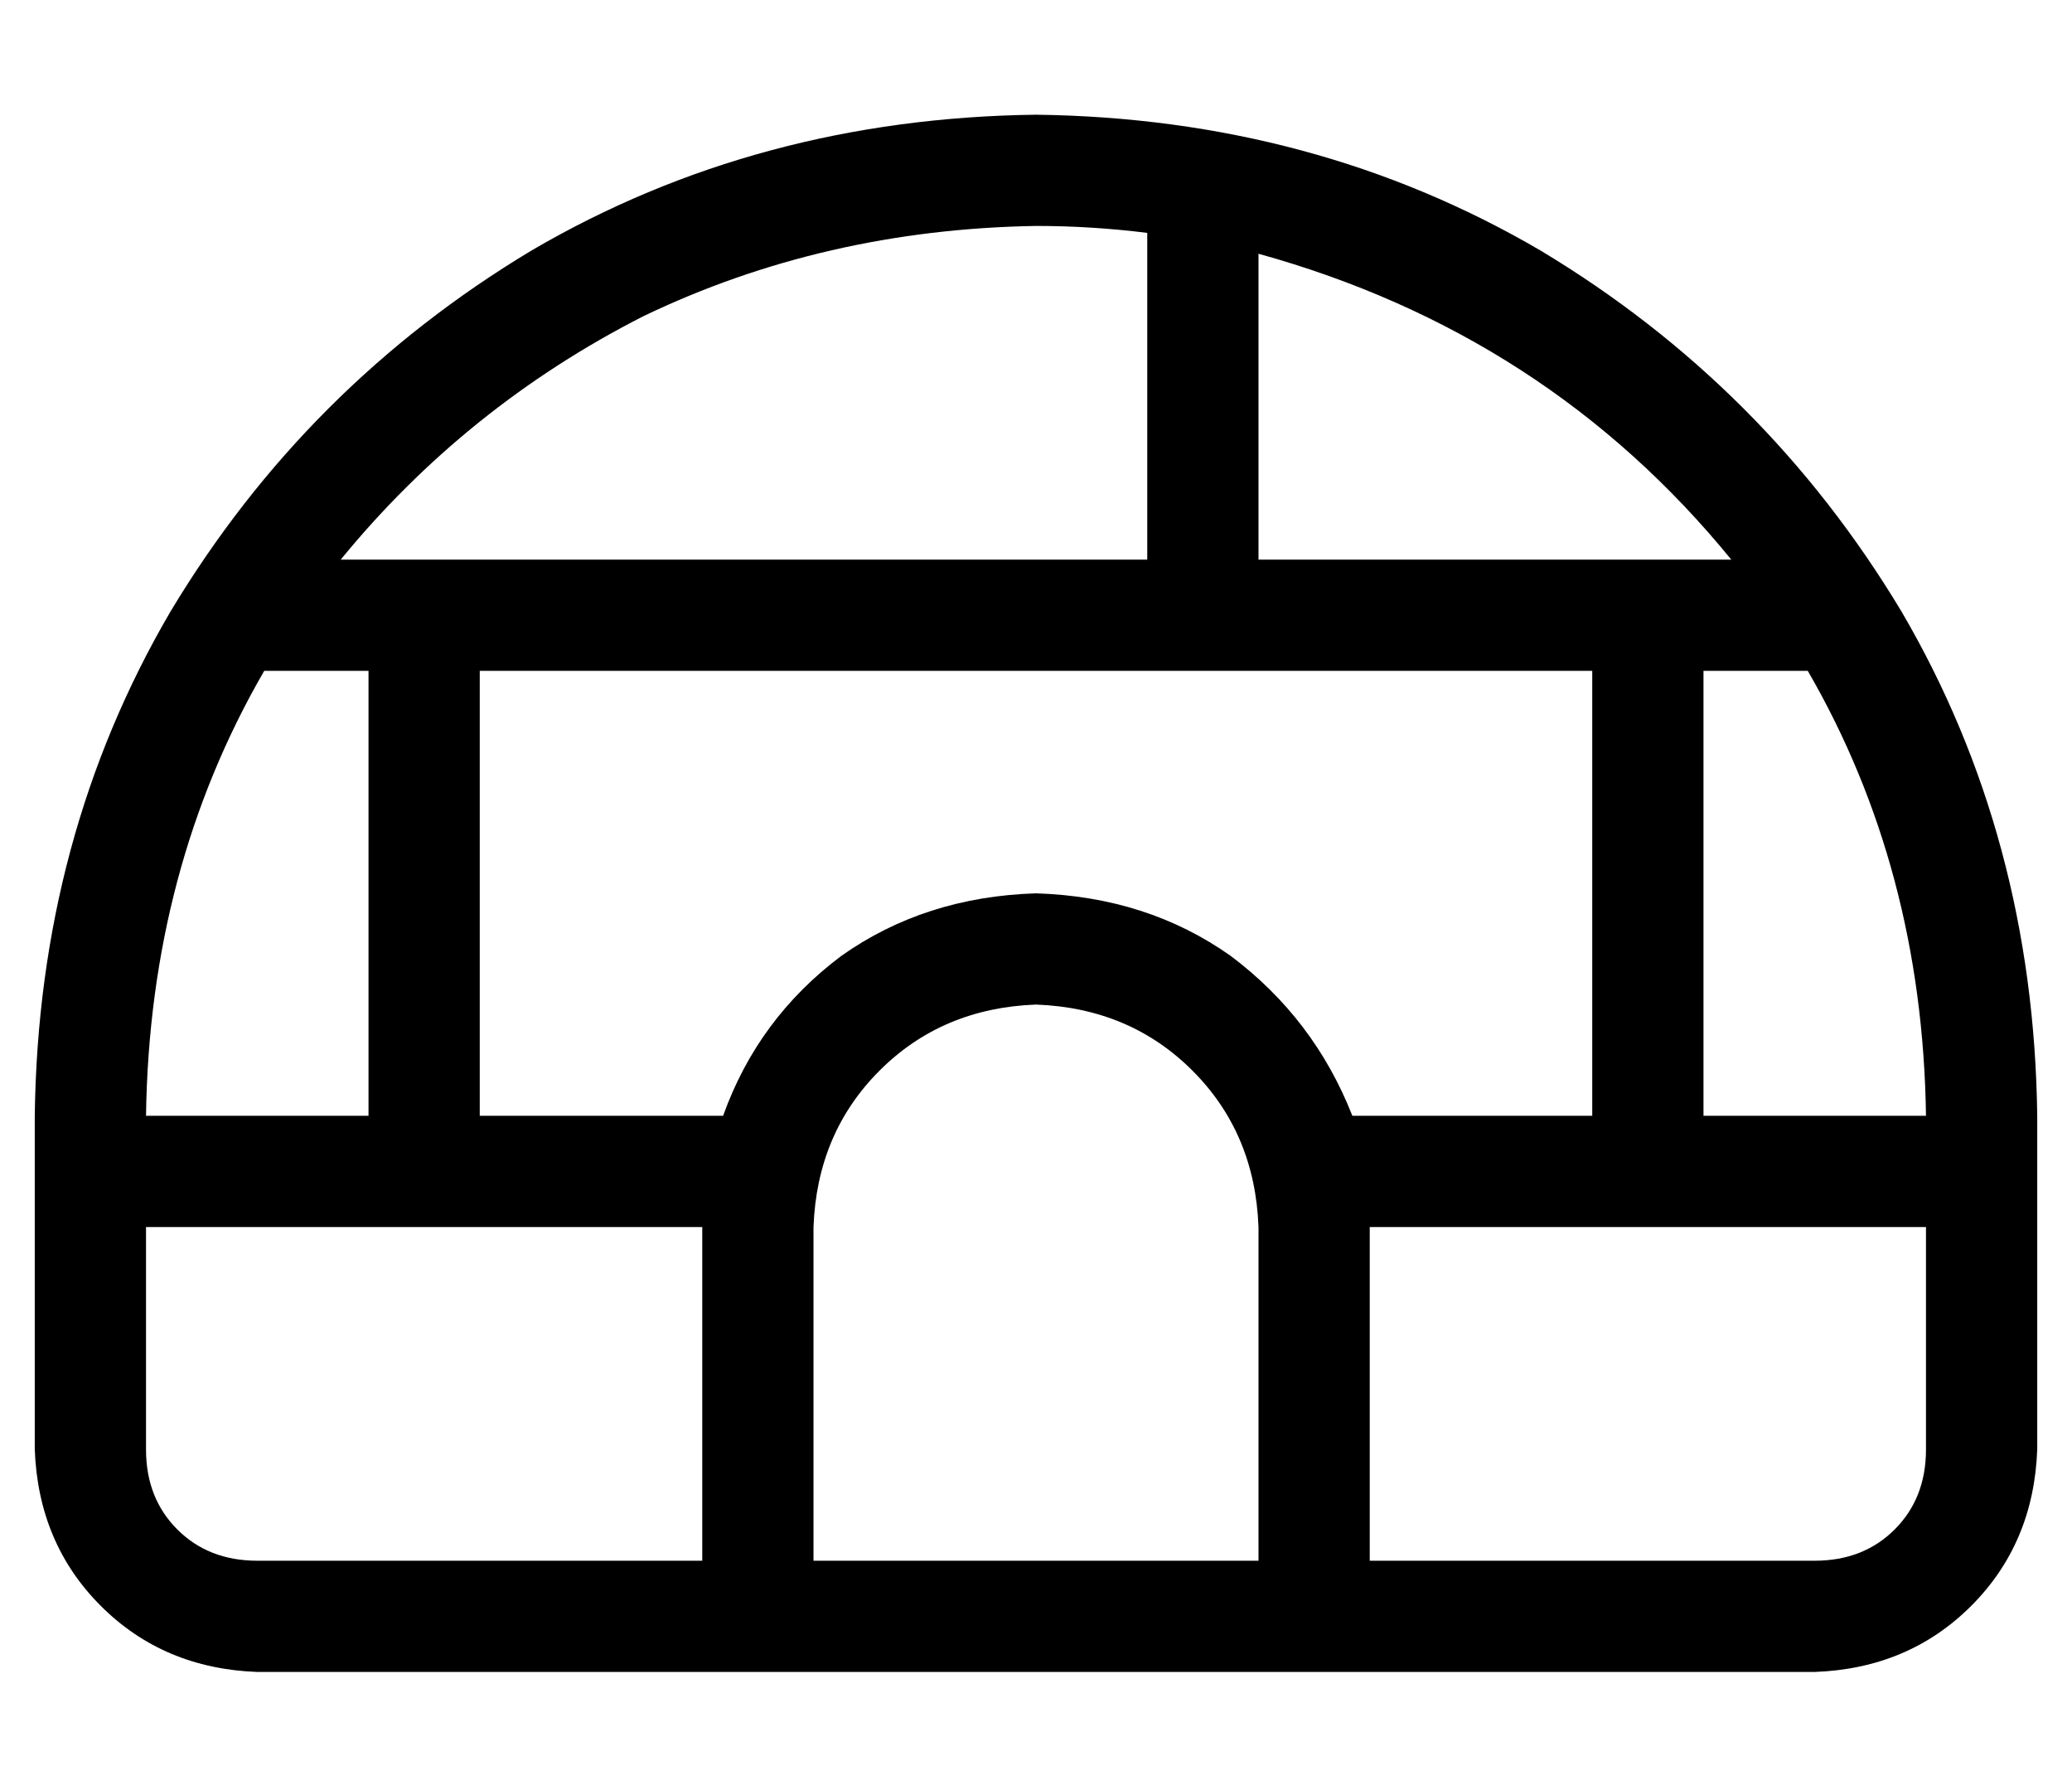 <?xml version="1.0" standalone="no"?>
<!DOCTYPE svg PUBLIC "-//W3C//DTD SVG 1.1//EN" "http://www.w3.org/Graphics/SVG/1.1/DTD/svg11.dtd" >
<svg xmlns="http://www.w3.org/2000/svg" xmlns:xlink="http://www.w3.org/1999/xlink" version="1.1" viewBox="-10 -40 596 512">
   <path fill="currentColor"
d="M576 281v32v-32v32v64v0q-1 27 -19 45t-45 19h-128h-320q-27 -1 -45 -19t-19 -45v-96v0q1 -80 39 -145q39 -65 104 -104q65 -38 145 -39q80 1 145 39q65 39 104 104q38 65 39 145v0zM544 313h-64h64h-160v96v0h128v0q14 0 23 -9t9 -23v-64v0zM544 281q-1 -71 -34 -128
h-30v0v128v0h64v0zM352 153h-32h32h-224v128v0h70v0q10 -28 34 -46q24 -17 56 -18q32 1 56 18q24 18 35 46h69v0v-128v0h-96v0zM96 313h-64h64h-64v64v0q0 14 9 23t23 9h128v0v-96v0h-64h-32zM96 281v-128v128v-128h-30v0q-33 57 -34 128h64v0zM488 121q-53 -65 -136 -88v88
v0h136v0zM320 27q-16 -2 -32 -2q-61 1 -113 26q-51 26 -87 70h232v0v-94v0zM288 249q-27 1 -45 19v0v0q-18 18 -19 45v96v0h128v0v-96v0q-1 -27 -19 -45t-45 -19v0z" />
</svg>
